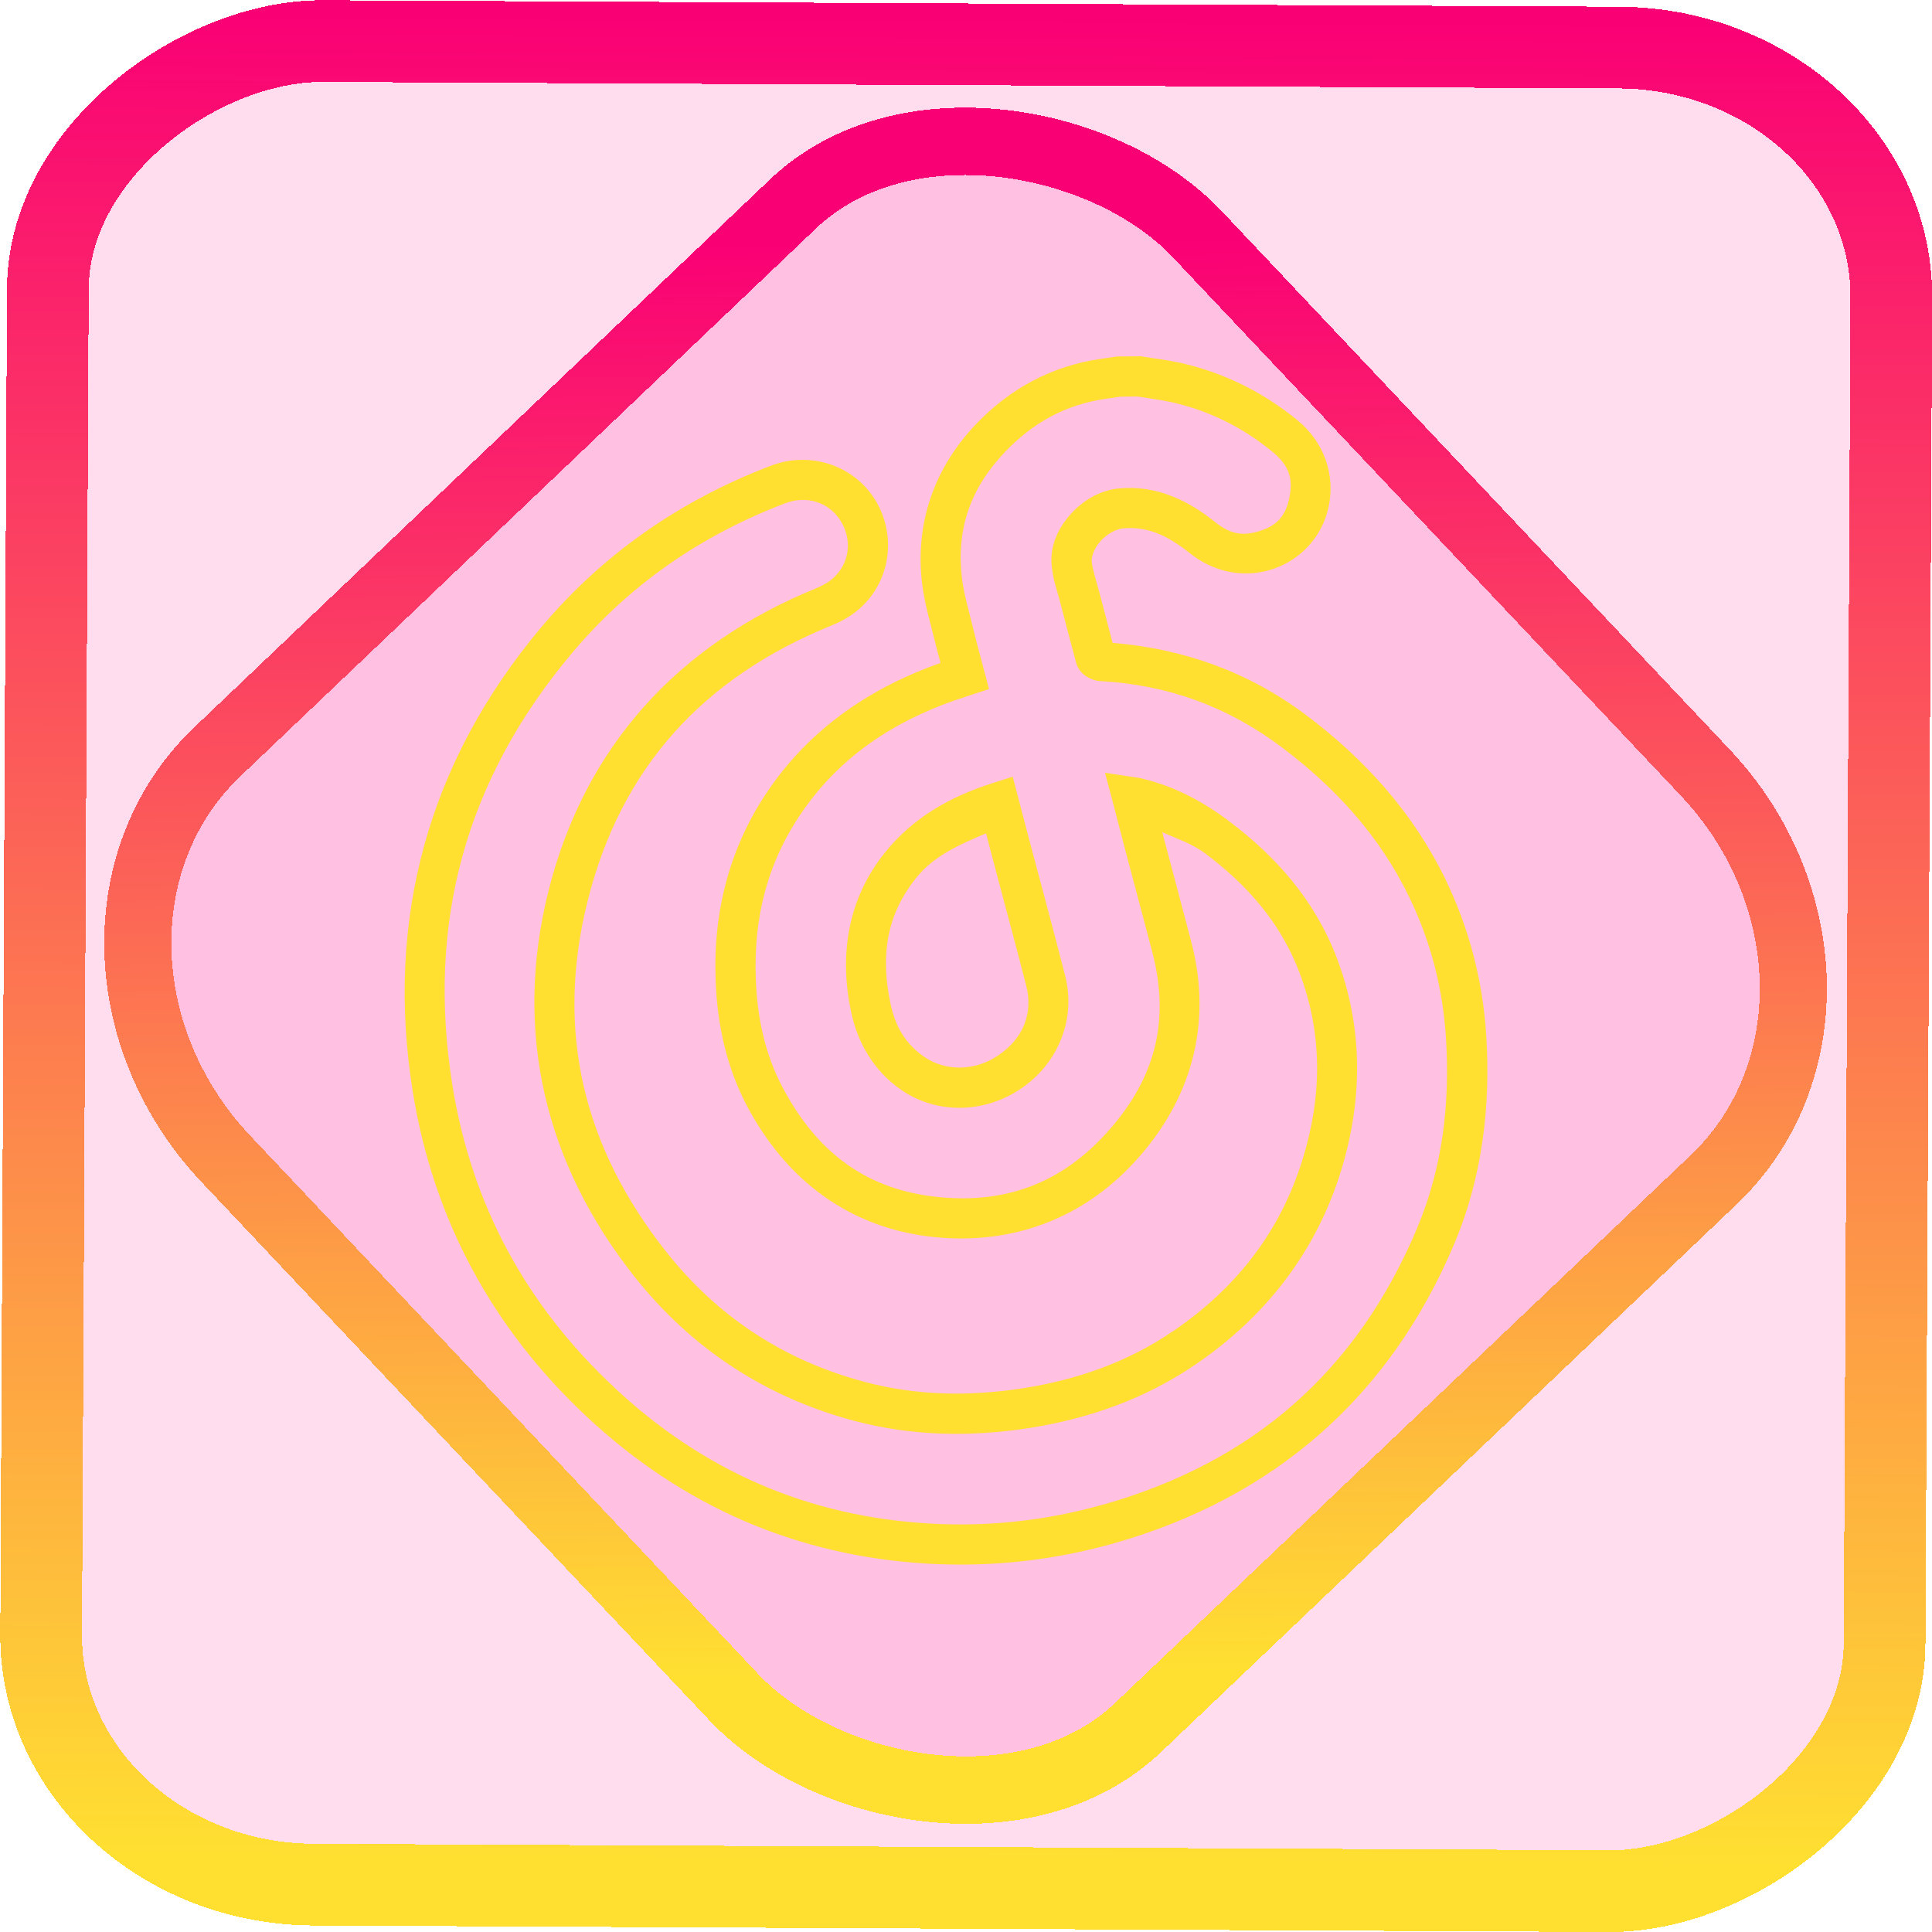 <?xml version="1.0" encoding="UTF-8" standalone="no"?>
<!-- Generator: Gravit.io -->

<svg
   style="isolation:isolate"
   viewBox="0 0 48 48"
   width="48pt"
   height="48pt"
   version="1.1"
   id="svg9"
   sodipodi:docname="netease-cloud-music.svg"
   inkscape:version="1.1.2 (0a00cf5339, 2022-02-04)"
   xmlns:inkscape="http://www.inkscape.org/namespaces/inkscape"
   xmlns:sodipodi="http://sodipodi.sourceforge.net/DTD/sodipodi-0.dtd"
   xmlns:xlink="http://www.w3.org/1999/xlink"
   xmlns="http://www.w3.org/2000/svg"
   xmlns:svg="http://www.w3.org/2000/svg">
  <defs
     id="defs13">
    <linearGradient
       inkscape:collect="always"
       xlink:href="#_lgradient_34"
       id="linearGradient872"
       x1="-12.026"
       y1="6.117"
       x2="-0.085"
       y2="6.117"
       gradientUnits="userSpaceOnUse"
       gradientTransform="matrix(3.836,0,0,3.837,-0.005,-0.003)" />
    <linearGradient
       id="_lgradient_1"
       x1="0.183"
       y1="0.249"
       x2="0.903"
       y2="0.903"
       gradientTransform="matrix(24.617,0,0,24.816,10.841,10.09)"
       gradientUnits="userSpaceOnUse">
      <stop
         offset="2.609%"
         stop-opacity="1"
         style="stop-color:rgb(179,255,171)"
         id="stop2-3" />
      <stop
         offset="98.696%"
         stop-opacity="1"
         style="stop-color:rgb(18,255,247)"
         id="stop4-6" />
    </linearGradient>
    <linearGradient
       inkscape:collect="always"
       xlink:href="#_lgradient_34"
       id="linearGradient15"
       x1="-9.685"
       y1="45.161"
       x2="11.988"
       y2="21.735"
       gradientUnits="userSpaceOnUse"
       gradientTransform="matrix(1.115,0,0,1.115,-0.012,-3.328)" />
    <linearGradient
       inkscape:collect="always"
       xlink:href="#_lgradient_34"
       id="linearGradient1093"
       x1="10.55"
       y1="23.862"
       x2="36.45"
       y2="23.862"
       gradientUnits="userSpaceOnUse" />
  </defs>
  <sodipodi:namedview
     id="namedview11"
     pagecolor="#ffffff"
     bordercolor="#666666"
     borderopacity="1.0"
     inkscape:pageshadow="2"
     inkscape:pageopacity="0.0"
     inkscape:pagecheckerboard="0"
     inkscape:document-units="pt"
     showgrid="false"
     inkscape:zoom="10.21875"
     inkscape:cx="31.95107"
     inkscape:cy="34.446483"
     inkscape:window-width="1600"
     inkscape:window-height="836"
     inkscape:window-x="0"
     inkscape:window-y="0"
     inkscape:window-maximized="1"
     inkscape:current-layer="svg9" />
  <linearGradient
     id="_lgradient_34"
     x1="0"
     y1="0.5"
     x2="1"
     y2="0.5"
     gradientTransform="matrix(46.808,0,0,47,0.564,0.5)"
     gradientUnits="userSpaceOnUse">
    <stop
       offset="0%"
       stop-opacity="1"
       style="stop-color:rgb(255,224,49)"
       id="stop2" />
    <stop
       offset="100%"
       stop-opacity="1"
       style="stop-color:rgb(250,0,117)"
       id="stop4" />
  </linearGradient>
  <rect
     x="-46.783"
     y="1.225"
     height="45.8"
     rx="6.184"
     shape-rendering="crispEdges"
     id="rect5-6-7-3"
     ry="6.806"
     transform="matrix(0.005,-1,1,0.005,0,0)"
     style="isolation:isolate;fill:#ff0086;fill-opacity:0.135;stroke:url(#linearGradient872);stroke-width:2.03;stroke-miterlimit:4;stroke-dasharray:none;stroke-opacity:1"
     width="45.802" />
  <rect
     x="-15.687"
     y="17.26"
     height="33.346"
     rx="6.792"
     shape-rendering="crispEdges"
     id="rect5-6-6-6-6"
     style="isolation:isolate;fill:#ff0086;fill-opacity:0.135;stroke:url(#linearGradient15);stroke-width:1.672;stroke-miterlimit:4;stroke-dasharray:none;stroke-opacity:1"
     ry="7.474"
     transform="matrix(0.724,-0.689,0.686,0.727,0,0)"
     width="33.338" />
  <path
     style="color:#000000;fill:url(#linearGradient1093);fill-rule:evenodd;-inkscape-stroke:none"
     d="m 28.309,8.852 c -0.169,0 -0.341,8.049e-4 -0.518,0.004 h -0.031 l -0.031,0.004 c -0.126,0.018 -0.248,0.037 -0.371,0.055 -1.233,0.173 -2.283,0.752 -3.119,1.633 -1.028,1.083 -1.509,2.451 -1.33,3.947 v 0.002 c 0.064,0.518 0.21,0.987 0.314,1.42 0.046,0.189 0.095,0.37 0.145,0.553 -1.701,0.601 -3.185,1.586 -4.246,3.115 -0.996,1.436 -1.408,3.06 -1.342,4.779 0.04,1.077 0.262,2.135 0.783,3.121 0.977,1.844 2.563,3.05 4.688,3.254 1.904,0.182 3.634,-0.455 4.939,-1.873 1.4,-1.52 1.943,-3.409 1.41,-5.455 -0.229,-0.879 -0.465,-1.754 -0.695,-2.625 -0.009,-0.036 -0.02,-0.075 -0.029,-0.111 0.354,0.162 0.723,0.274 1.055,0.521 v -0.002 c 1.066,0.798 1.883,1.736 2.348,2.953 0.583,1.528 0.569,3.071 0.09,4.637 -0.554,1.807 -1.643,3.208 -3.213,4.281 h -0.002 c -1.125,0.772 -2.383,1.215 -3.754,1.428 -1.332,0.205 -2.632,0.182 -3.918,-0.16 -2.008,-0.536 -3.642,-1.609 -4.928,-3.23 -2.066,-2.608 -2.762,-5.493 -1.955,-8.717 0.833,-3.325 2.874,-5.549 6.059,-6.846 0.251,-0.101 0.506,-0.242 0.729,-0.447 l 0.002,-0.002 c 0.755,-0.695 0.883,-1.827 0.346,-2.686 v -0.002 h -0.002 c -0.538,-0.856 -1.621,-1.198 -2.576,-0.834 -2.24,0.853 -4.175,2.186 -5.721,4.029 -2.794,3.332 -3.869,7.241 -3.18,11.529 0.509,3.163 1.979,5.881 4.322,8.07 2.372,2.222 5.226,3.468 8.48,3.652 1.567,0.089 3.12,-0.08 4.633,-0.51 3.955,-1.127 6.832,-3.627 8.436,-7.428 0.704,-1.668 0.91,-3.427 0.797,-5.201 v -0.002 c -0.087,-1.349 -0.423,-2.644 -1.014,-3.865 -0.81,-1.667 -2.015,-2.991 -3.461,-4.078 -1.428,-1.074 -3.052,-1.649 -4.807,-1.793 -0.113,-0.425 -0.224,-0.85 -0.334,-1.275 v -0.002 h -0.002 c -0.08,-0.302 -0.163,-0.547 -0.182,-0.742 -0.012,-0.124 0.061,-0.335 0.221,-0.512 0.16,-0.177 0.387,-0.299 0.559,-0.314 h 0.002 c 0.612,-0.056 1.121,0.19 1.652,0.615 0.558,0.447 1.278,0.626 1.982,0.422 0.741,-0.216 1.295,-0.799 1.465,-1.551 C 33.19,11.783 32.881,10.971 32.24,10.445 31.378,9.739 30.391,9.25 29.297,9.008 h -0.002 -0.002 C 28.972,8.939 28.667,8.905 28.389,8.859 l -0.039,-0.008 z m -0.045,1 c 0.293,0.047 0.571,0.082 0.82,0.135 0.94,0.209 1.775,0.62 2.523,1.232 0.413,0.339 0.535,0.66 0.42,1.174 h 0.002 c -0.102,0.45 -0.319,0.679 -0.77,0.811 -0.42,0.122 -0.713,0.052 -1.078,-0.24 -0.637,-0.511 -1.43,-0.916 -2.369,-0.83 -0.488,0.044 -0.905,0.3 -1.211,0.639 -0.306,0.339 -0.52,0.783 -0.473,1.277 0.035,0.363 0.145,0.656 0.209,0.9 0.123,0.48 0.25,0.956 0.377,1.432 1.62e-4,6.73e-4 0.002,0.003 0.002,0.004 0.012,0.052 0.027,0.162 0.137,0.299 0.111,0.139 0.317,0.225 0.465,0.236 h 0.006 0.006 c 1.675,0.092 3.165,0.629 4.516,1.645 1.348,1.014 2.434,2.213 3.164,3.717 0.534,1.104 0.835,2.266 0.914,3.492 0.105,1.656 -0.087,3.248 -0.721,4.748 v 0.002 c -1.5,3.556 -4.079,5.799 -7.787,6.855 v -0.002 c -1.407,0.4 -2.844,0.558 -4.303,0.475 -3.036,-0.172 -5.636,-1.305 -7.854,-3.383 v -0.002 c -2.195,-2.051 -3.542,-4.543 -4.018,-7.498 -0.649,-4.038 0.327,-7.592 2.957,-10.729 1.435,-1.711 3.216,-2.94 5.312,-3.738 0.537,-0.204 1.088,-0.02 1.373,0.434 0.295,0.473 0.229,1.049 -0.176,1.42 l -0.002,0.002 c -0.103,0.096 -0.262,0.189 -0.424,0.254 l -0.002,0.002 c -3.424,1.394 -5.751,3.923 -6.654,7.527 -0.875,3.498 -0.083,6.773 2.143,9.582 1.41,1.779 3.252,2.988 5.453,3.576 1.438,0.382 2.888,0.403 4.328,0.182 1.489,-0.231 2.902,-0.724 4.168,-1.592 1.73,-1.183 2.983,-2.789 3.604,-4.812 0.533,-1.74 0.555,-3.539 -0.111,-5.285 -0.544,-1.425 -1.509,-2.519 -2.682,-3.396 v -0.002 c -0.634,-0.474 -1.339,-0.859 -2.152,-1.051 -0.001,-2.57e-4 -9.45e-4,-0.002 -0.002,-0.002 -0.076,-0.019 -0.125,-0.023 -0.168,-0.029 l -0.752,-0.113 0.195,0.736 c 0.1,0.379 0.191,0.741 0.287,1.105 v 0.002 c 0.231,0.875 0.468,1.748 0.695,2.621 0.457,1.756 0.041,3.202 -1.178,4.525 -1.116,1.212 -2.471,1.711 -4.109,1.555 -1.813,-0.174 -3.042,-1.106 -3.9,-2.727 -0.438,-0.828 -0.63,-1.724 -0.666,-2.689 -0.06,-1.539 0.292,-2.918 1.162,-4.172 0.933,-1.345 2.216,-2.206 3.775,-2.754 l 0.006,-0.002 c 0.126,-0.042 0.254,-0.083 0.404,-0.133 l 0.447,-0.148 -0.121,-0.455 C 24.363,16.322 24.272,16 24.195,15.682 24.082,15.209 23.95,14.775 23.9,14.375 v -0.002 c -0.146,-1.227 0.207,-2.236 1.062,-3.137 0.704,-0.741 1.523,-1.191 2.535,-1.332 H 27.5 c 0.112,-0.016 0.222,-0.033 0.332,-0.049 0.143,-0.002 0.286,-0.004 0.432,-0.004 z m -0.879,6.07 h 0.012 c 8.33e-4,6.5e-5 0.005,0.004 0.006,0.004 -0.006,-3.49e-4 -0.011,-0.004 -0.018,-0.004 z m -2.225,3.375 -0.5,0.16 c -1.032,0.327 -1.973,0.848 -2.676,1.727 -0.938,1.168 -1.131,2.565 -0.84,3.951 0.159,0.762 0.558,1.464 1.24,1.938 0.893,0.623 2.092,0.59 3,-0.039 0.915,-0.631 1.351,-1.722 1.08,-2.789 -0.244,-0.962 -0.505,-1.916 -0.756,-2.869 v -0.002 l -0.002,-0.002 c -0.138,-0.511 -0.27,-1.027 -0.412,-1.566 z m -0.662,1.408 c 0.081,0.309 0.162,0.622 0.244,0.928 0.252,0.958 0.513,1.909 0.754,2.857 0.173,0.681 -0.067,1.298 -0.68,1.721 -0.584,0.406 -1.327,0.414 -1.861,0.041 -0.461,-0.32 -0.713,-0.753 -0.832,-1.322 -0.248,-1.18 -0.104,-2.194 0.641,-3.121 0.436,-0.546 1.075,-0.828 1.734,-1.104 z"
     id="path7" />
</svg>
